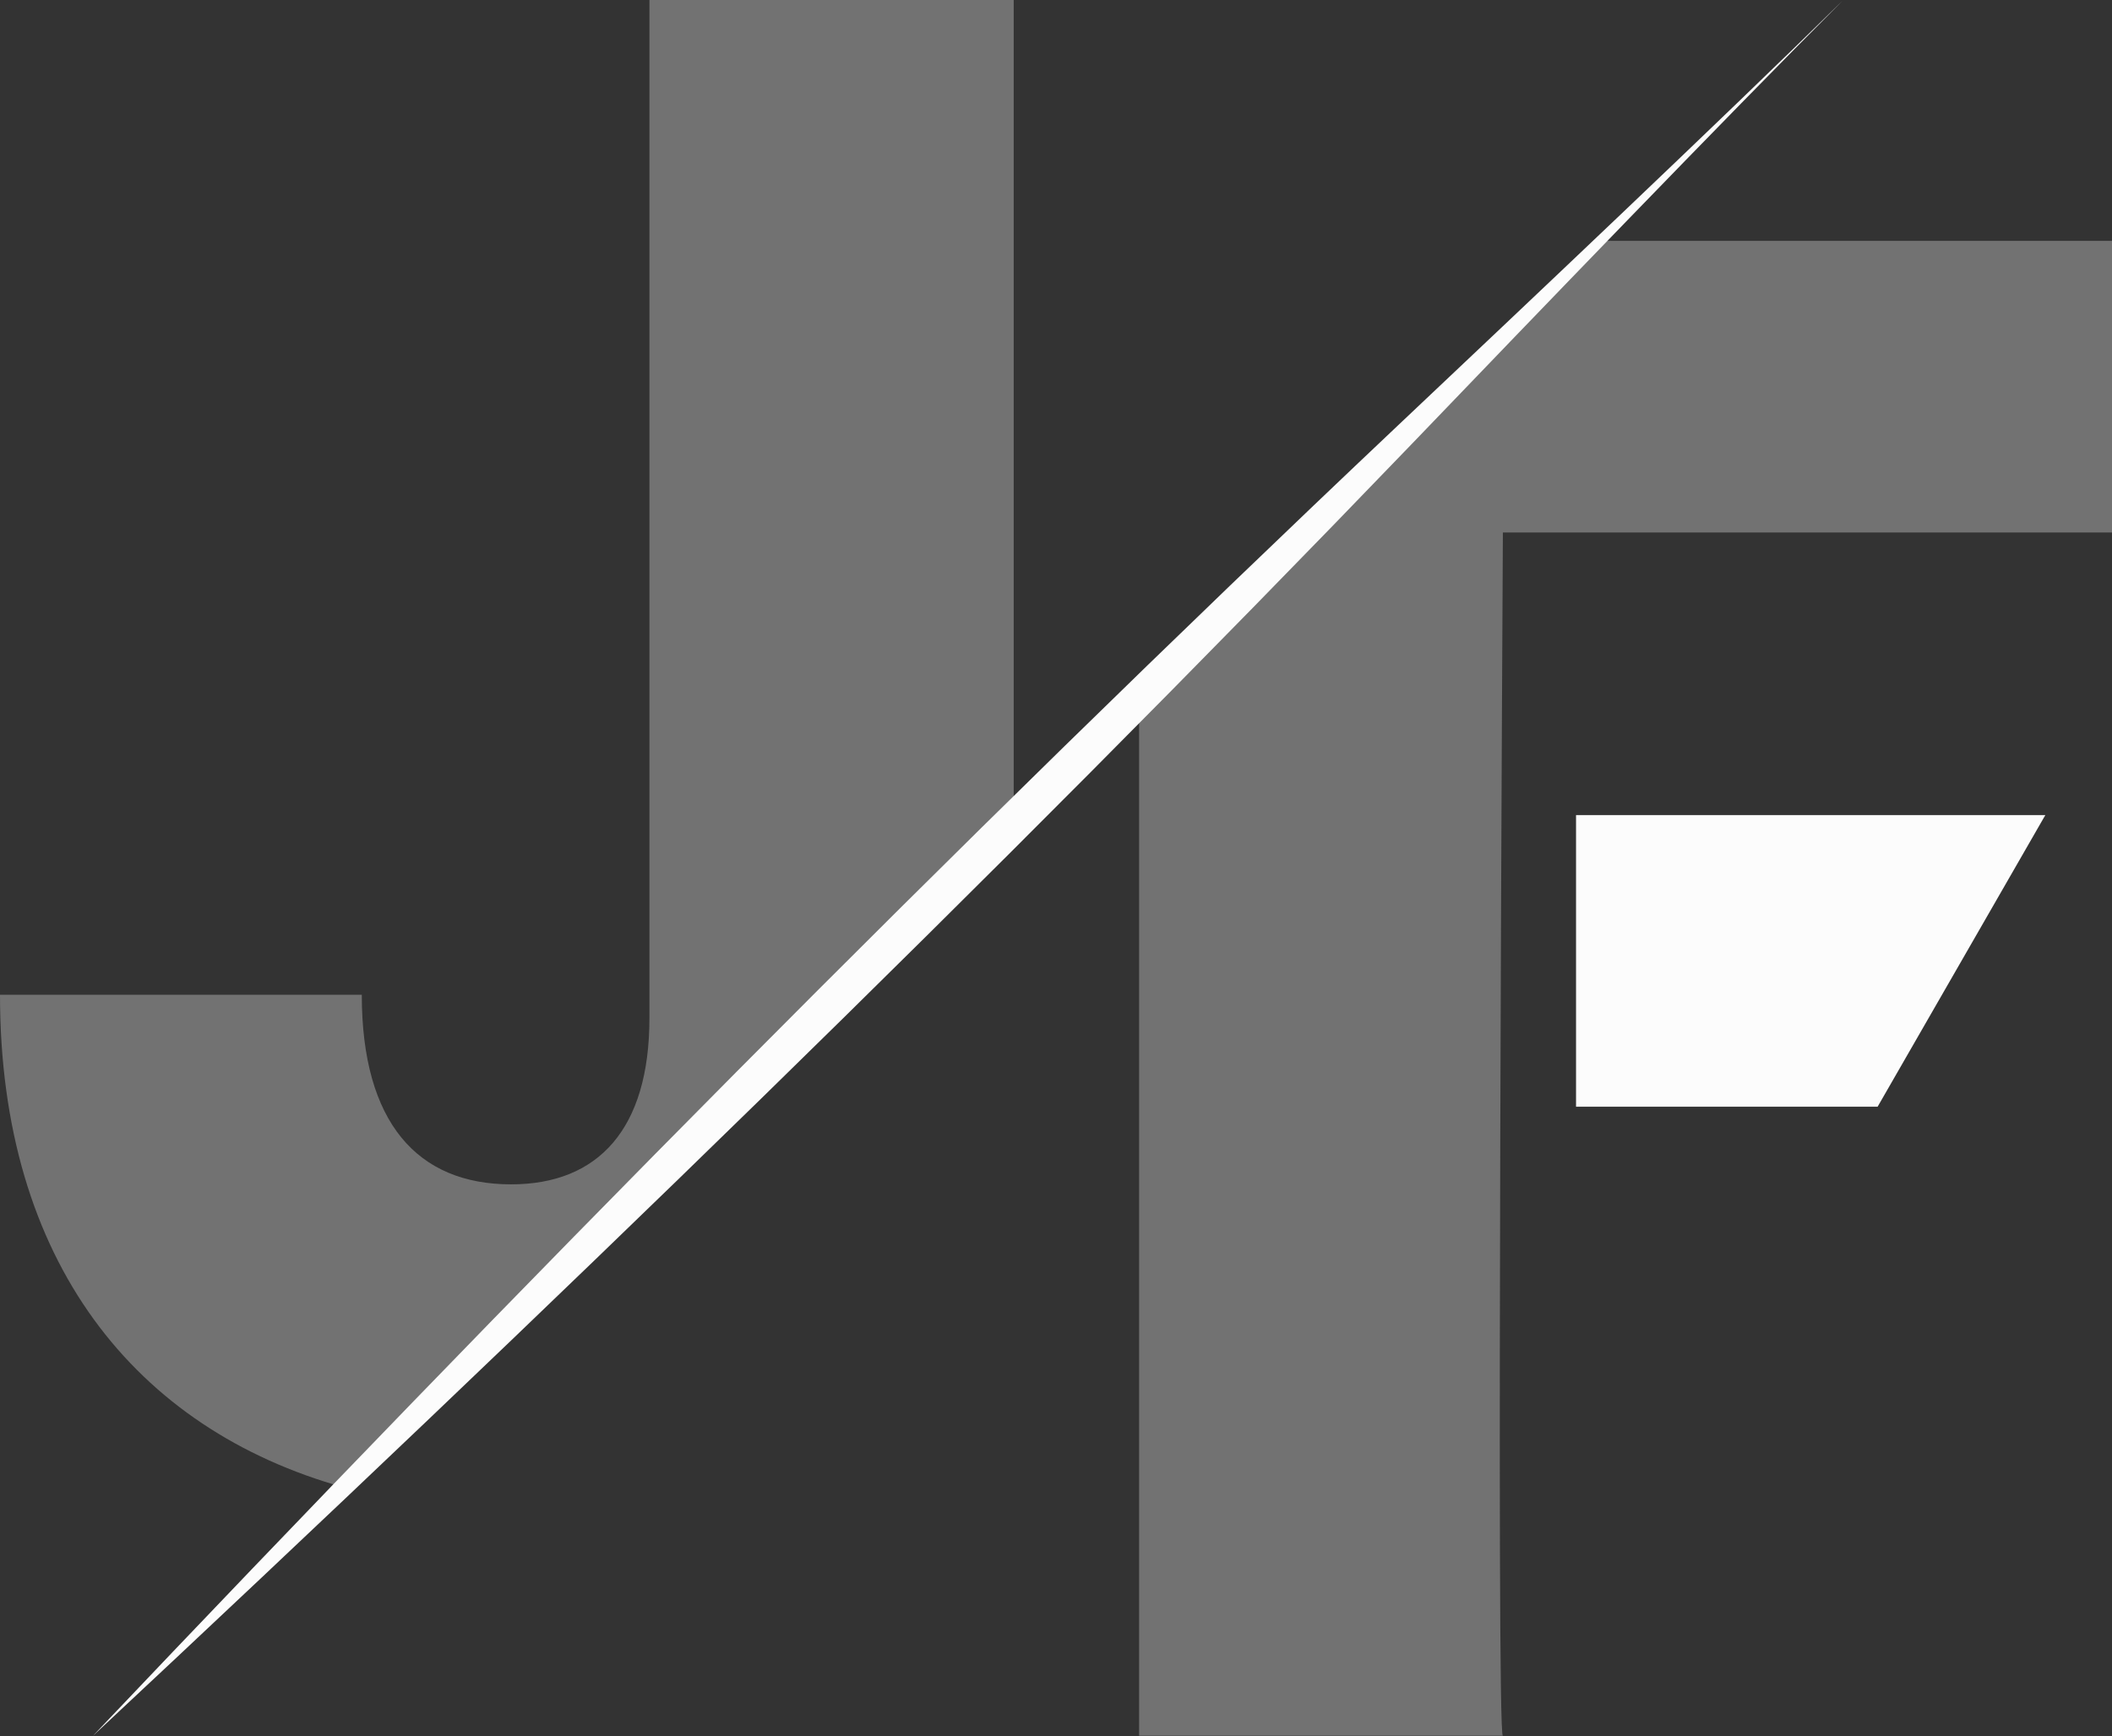 <?xml version="1.0" encoding="utf-8"?>
<!-- Generator: Adobe Illustrator 27.0.1, SVG Export Plug-In . SVG Version: 6.00 Build 0)  -->
<svg version="1.1" id="Layer_1" xmlns="http://www.w3.org/2000/svg" xmlns:xlink="http://www.w3.org/1999/xlink" x="0px" y="0px"
	 viewBox="0 0 424.4 348.9" style="enable-background:new 0 0 424.4 348.9;" xml:space="preserve">
<rect x="0" y="0" width="424.4" height="348.9" fill="#333333" stroke="none"/>
<style type="text/css">
	.st0{fill:#FCFCFC;}
	.st1{fill:#727272;}
</style>
<polygon class="st0" points="316.7,163.8 411,163.8 377.3,222.4 316.7,222.4 "/>
<path class="st1" d="M203.7,167.5V0h-73.2v204.6c0,22.3-10.3,33.4-27.8,33.4c-18.8,0-30-12.4-30-38.1H0c0,53.6,27.2,87.3,69.1,99
	L203.7,167.5z"/>
<path class="st1" d="M321.9,48.4l-93,91.7v208.7H302c-1.4,1.4,0-241.8,0-241.8h122.4V48.4H321.9z"/>
<path class="st0" d="M370.3,0.1C346,24.4,308.1,63.8,284,88.9C198.3,178,109.1,264.4,18.7,348.8c85.1-89.7,172.2-178.2,262.1-263.2
	C306.1,61.7,345.7,24.3,370.3,0.1L370.3,0.1z"/>
</svg>
